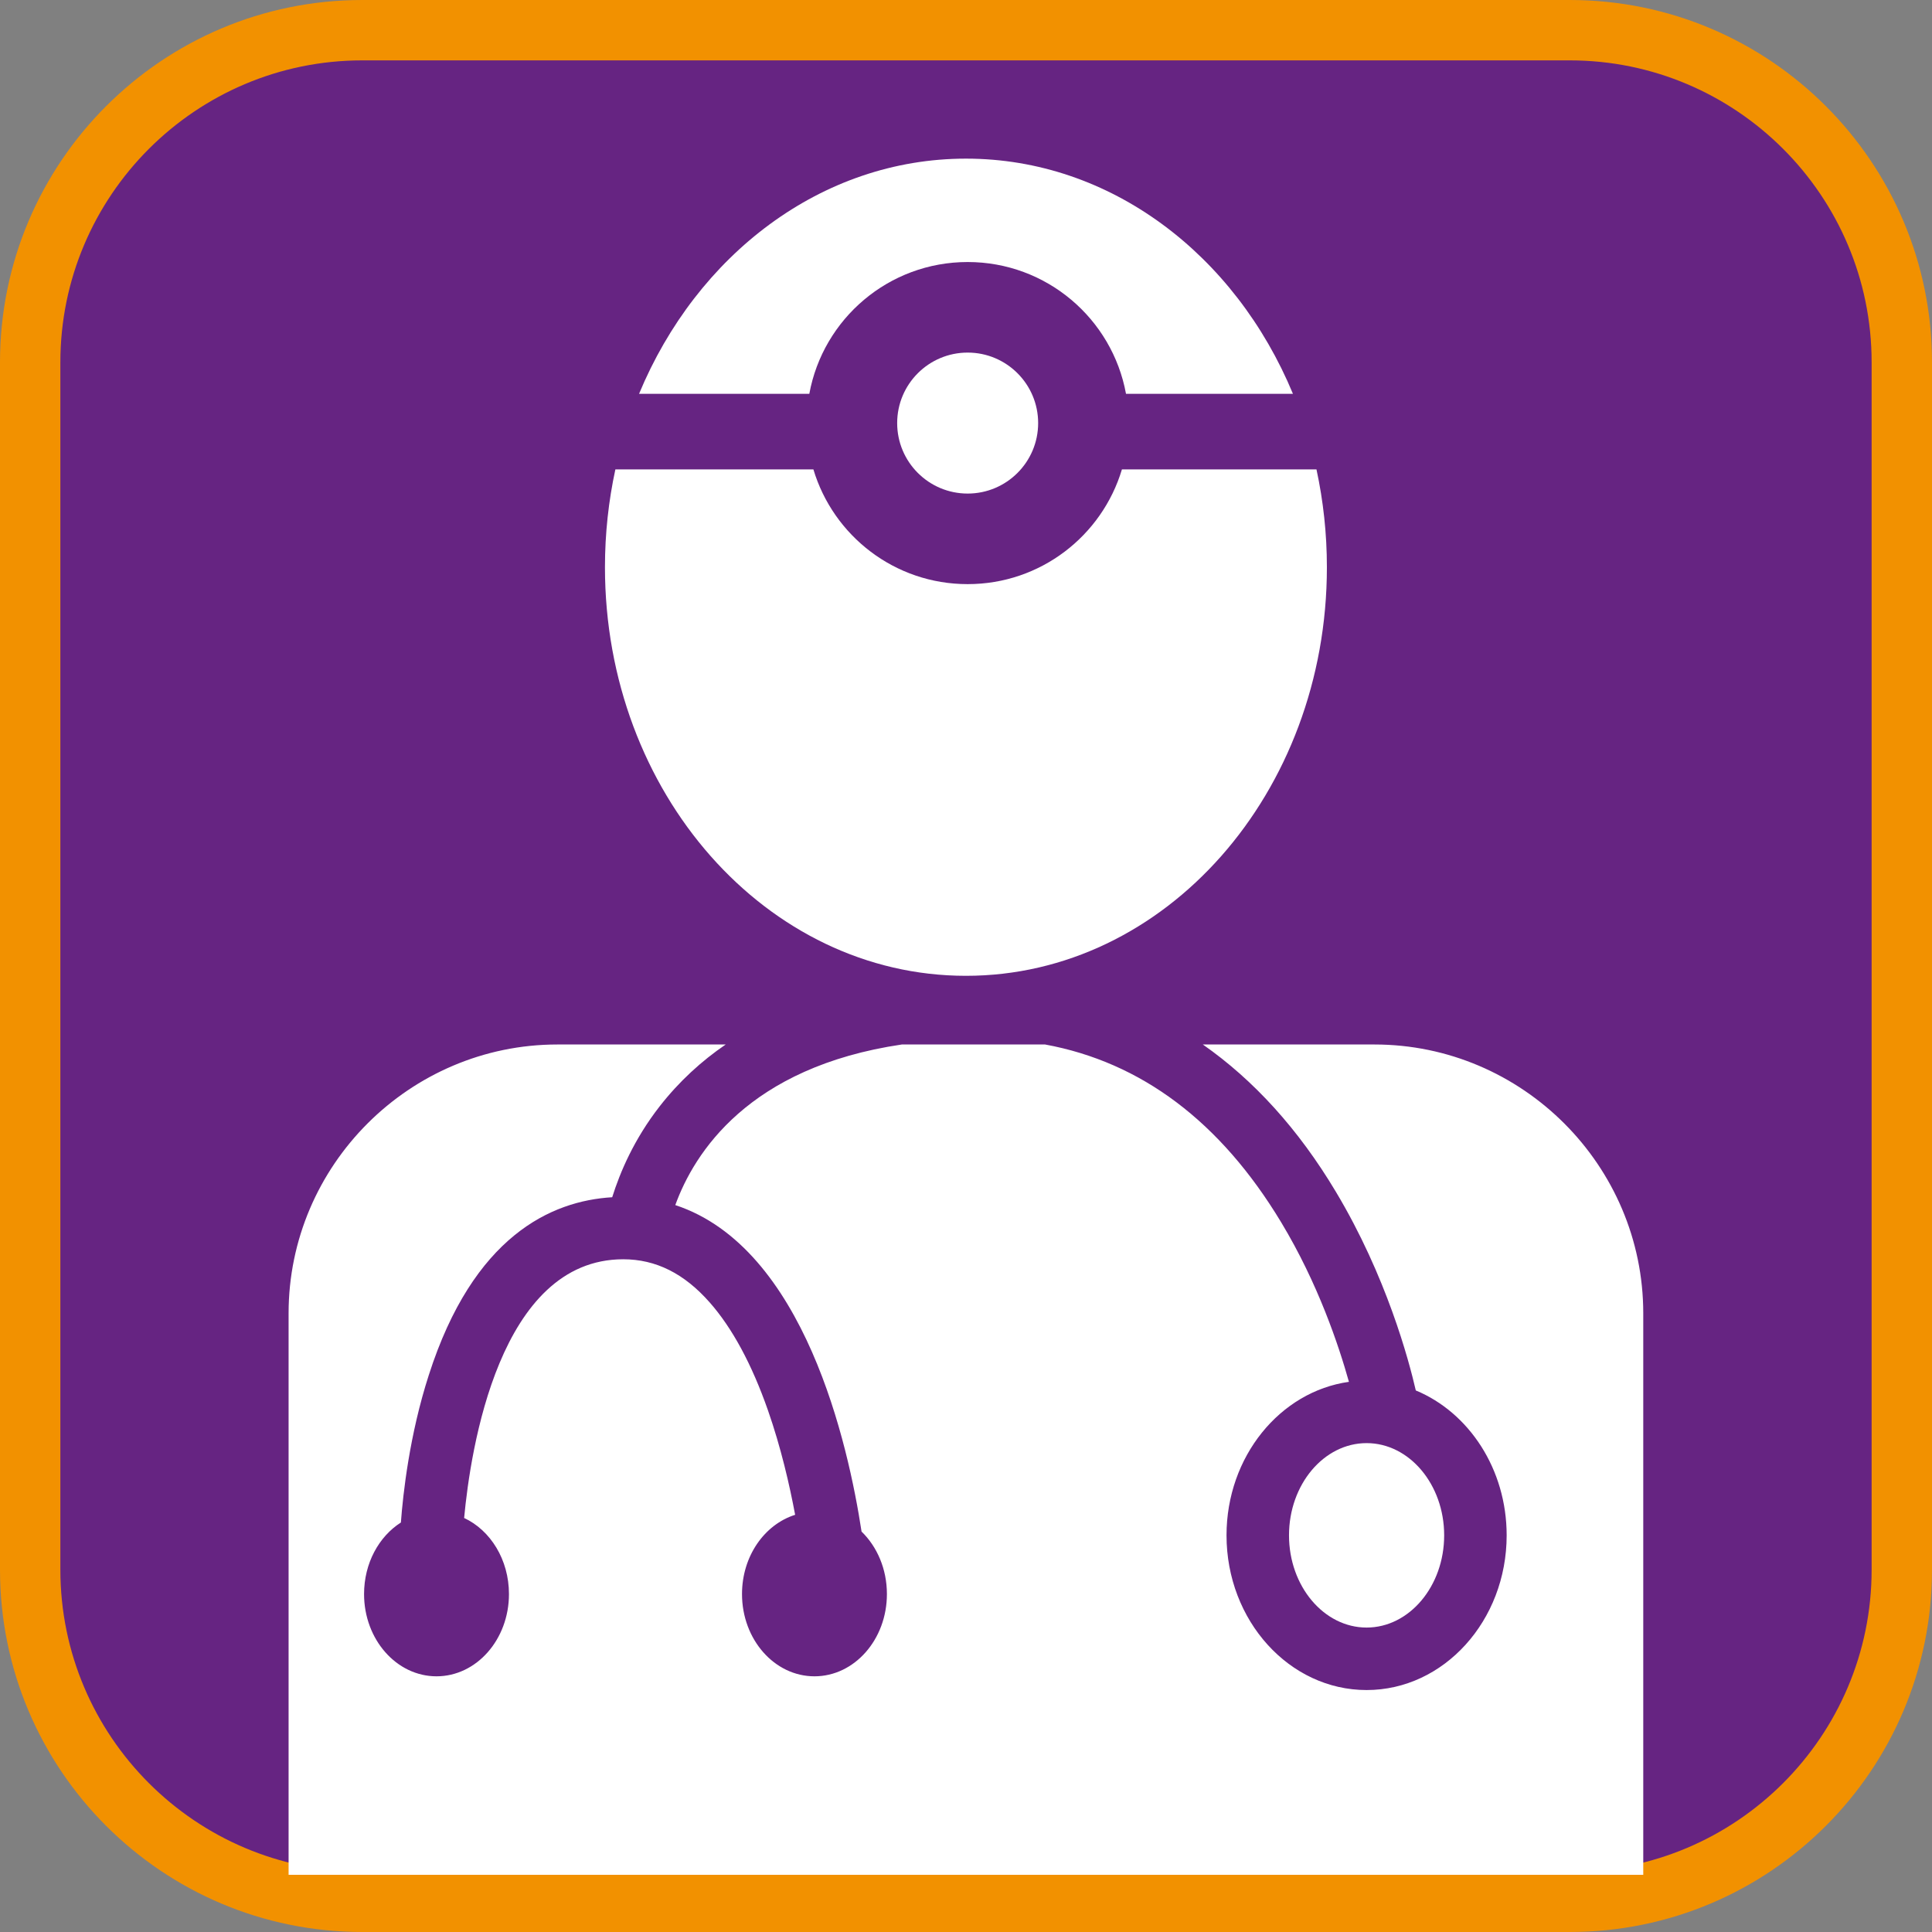 <svg xmlns="http://www.w3.org/2000/svg" viewBox="0 0 128 128"><rect x="0" y="0" width="128" height="128" fill="#808080" stroke="none"/><defs><style>.cls-1{fill:#f29100}.cls-2{fill:#fff}.cls-3{fill:#662482}</style></defs><g id="cuadrobase"><g><rect width="124" height="124" x="2" y="2" class="cls-3" rx="22" ry="22"/><path d="M104,4c11.03,0,20,8.97,20,20V104c0,11.03-8.97,20-20,20H24c-11.03,0-20-8.97-20-20V24C4,12.97,12.97,4,24,4H104m0-4H24C10.75,0,0,10.75,0,24V104c0,13.25,10.75,24,24,24H104c13.25,0,24-10.75,24-24V24c0-13.25-10.75-24-24-24h0Z" class="cls-1"/></g></g><g id="figura"><g><path d="M91.07,69.2h-11.38c3.38,2.36,6.34,5.62,8.81,9.75,3.36,5.61,4.84,11.17,5.3,13.17,3.52,1.46,6.02,5.21,6.02,9.6,0,5.65-4.16,10.25-9.28,10.25s-9.28-4.6-9.28-10.25c0-5.22,3.55-9.53,8.11-10.17-.67-2.39-2.04-6.51-4.49-10.57-4.02-6.67-9.27-10.61-15.64-11.78h-9.49c-10.16,1.5-13.76,7.19-15.01,10.64,8.57,2.82,11.47,15.92,12.34,21.63,1.03,1,1.68,2.48,1.68,4.14,0,3.01-2.15,5.45-4.8,5.45s-4.8-2.44-4.8-5.45c0-2.51,1.49-4.61,3.52-5.25-.37-1.98-.94-4.46-1.8-6.92-1.07-3.06-2.37-5.46-3.86-7.15-1.69-1.92-3.57-2.86-5.73-2.86-8.22,0-10.12,12.63-10.54,17.14,1.74,.81,2.97,2.76,2.97,5.04,0,3.01-2.15,5.45-4.8,5.45s-4.8-2.44-4.8-5.45c0-2.04,.98-3.81,2.44-4.74,.14-1.89,.57-5.81,1.85-9.77,2.95-9.2,8.1-11.54,12.15-11.78,.52-1.66,1.45-3.85,3.15-6.03,1.29-1.65,2.77-3,4.37-4.09h-11.15c-9.79,0-17.81,8.01-17.81,17.81v37.2H108.87v-37.2c0-9.79-8.01-17.81-17.81-17.81Z" class="cls-2"/><path d="M90.54,107.83c2.83,0,5.14-2.74,5.14-6.11s-2.31-6.11-5.14-6.11-5.14,2.74-5.14,6.11,2.31,6.11,5.14,6.11Z" class="cls-2"/><path d="M64,64.65c13.21,0,23.91-12.12,23.91-27.07,0-2.23-.24-4.4-.69-6.48h-12.89c-1.32,4.4-5.39,7.6-10.22,7.6s-8.9-3.2-10.22-7.6h-13.12c-.45,2.08-.69,4.24-.69,6.48,0,14.95,10.71,27.07,23.91,27.07Z" class="cls-2"/><path d="M64.11,17.36c5.23,0,9.58,3.76,10.49,8.73h11.06c-3.82-9.21-12.08-15.58-21.66-15.58s-17.84,6.38-21.66,15.58h11.28c.91-4.97,5.26-8.73,10.49-8.73Z" class="cls-2"/><circle cx="64.11" cy="28.03" r="4.67" class="cls-2"/></g></g></svg>